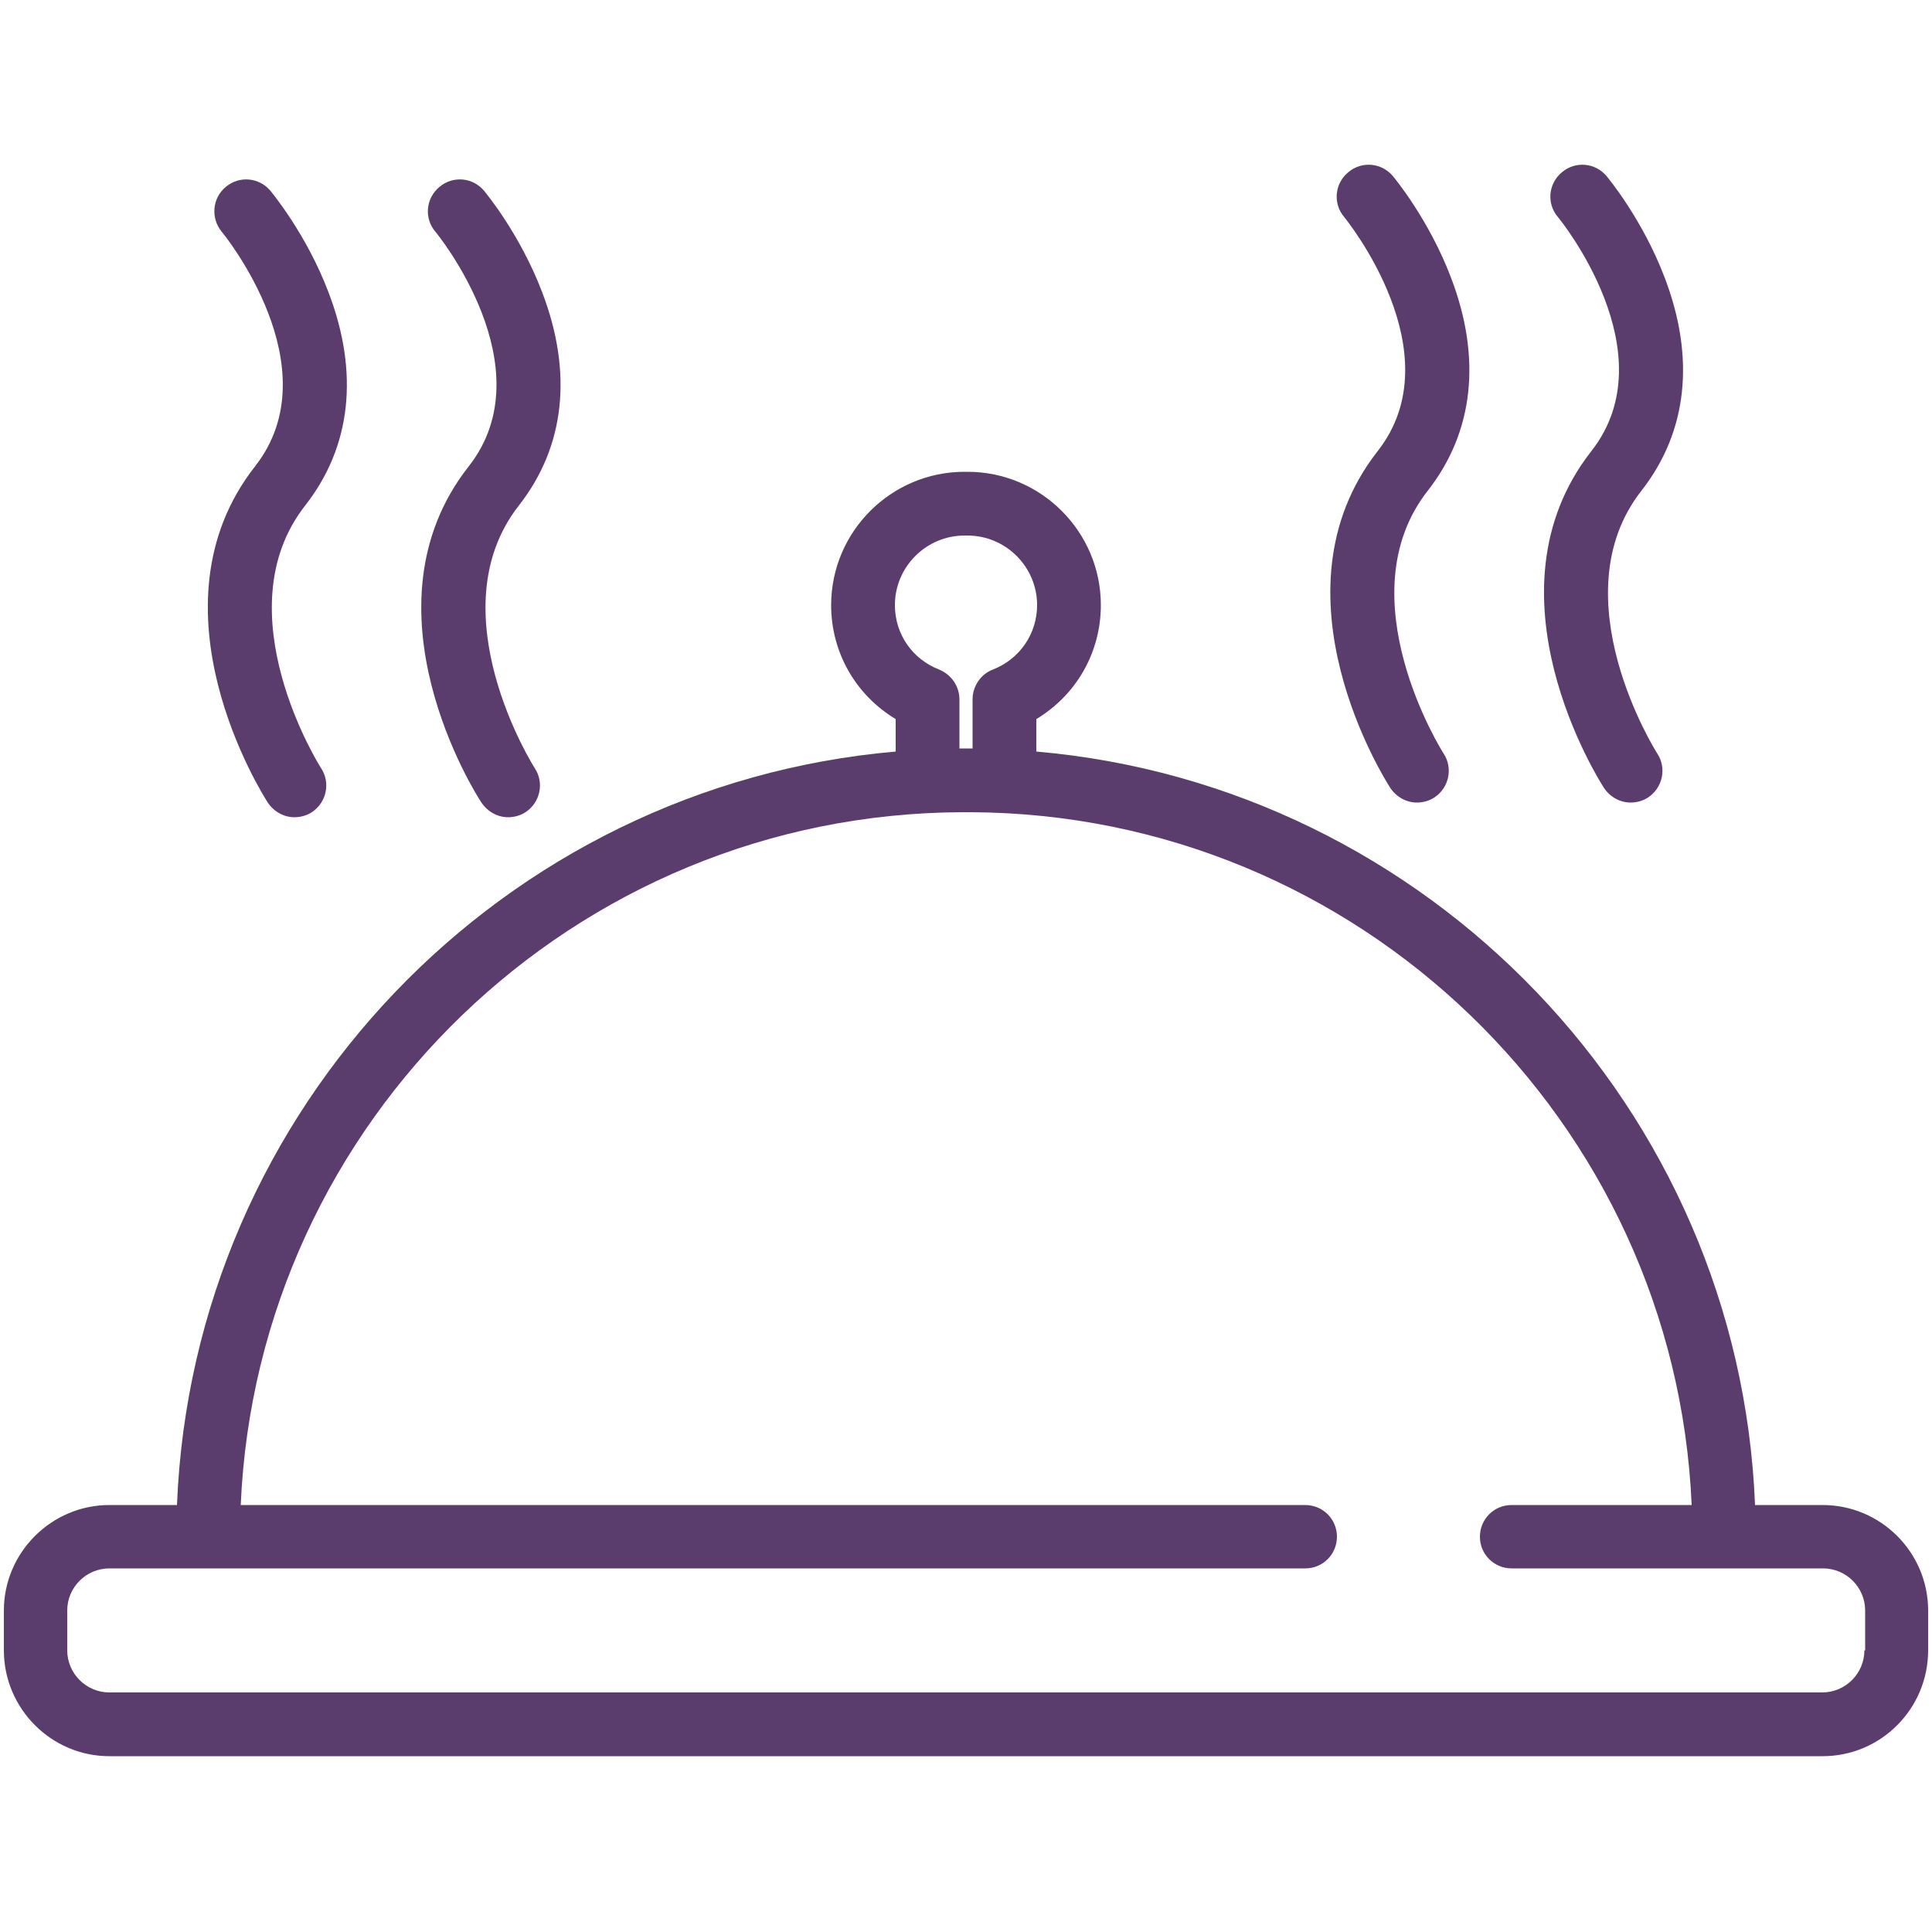 <?xml version="1.0" encoding="utf-8"?>
<!-- Generator: Adobe Illustrator 18.0.0, SVG Export Plug-In . SVG Version: 6.00 Build 0)  -->
<!DOCTYPE svg PUBLIC "-//W3C//DTD SVG 1.1//EN" "http://www.w3.org/Graphics/SVG/1.1/DTD/svg11.dtd">
<svg  fill="#5B3D6D" version="1.1" id="Layer_1" xmlns="http://www.w3.org/2000/svg" xmlns:xlink="http://www.w3.org/1999/xlink" x="0px" y="0px"
	 viewBox="0 0 500 500" enable-background="new 0 0 500 500" xml:space="preserve">
<g>
	<g>
		<defs>
			<rect id="SVGID_1_" x="1" y="42.6" width="500" height="414.8"/>
		</defs>
		<clipPath id="SVGID_2_">
			<use xlink:href="#SVGID_1_"  overflow="visible"/>
		</clipPath>
		<path clip-path="url(#SVGID_2_)" d="M359.8,203.9c1.6,2.4,4.2,3.8,6.9,3.8c1.5,0,3.1-0.4,4.5-1.3c3.8-2.5,4.9-7.6,2.4-11.4
			c-0.3-0.4-25.6-40.6-4.1-68c11.9-15.2,14-34.3,6-55.2c-5.7-15-14.6-25.7-15-26.2c-2.9-3.5-8.1-4-11.6-1c-3.5,2.9-4,8.1-1,11.6
			c0.4,0.5,28.6,35.2,8.6,60.6C327.8,153.5,358.5,201.9,359.8,203.9L359.8,203.9z M359.8,203.9"/>
		<path clip-path="url(#SVGID_2_)" d="M415.1,203.9c1.6,2.4,4.2,3.8,6.9,3.8c1.5,0,3.1-0.4,4.5-1.3c3.8-2.5,4.9-7.6,2.4-11.4
			c-0.3-0.4-25.6-40.6-4.1-68c11.9-15.2,14-34.3,6-55.2c-5.7-15-14.6-25.7-15-26.2c-2.9-3.5-8.1-4-11.6-1c-3.5,2.9-4,8.1-1,11.6
			c0.3,0.3,28.7,35.1,8.6,60.6C383.1,153.5,413.8,201.9,415.1,203.9L415.1,203.9z M415.1,203.9"/>
	</g>
	<path d="M69.3,207.7c1.6,2.4,4.2,3.8,6.9,3.8c1.5,0,3.1-0.4,4.5-1.3c3.8-2.5,4.9-7.6,2.4-11.4c-0.3-0.4-25.6-40.6-4.1-68
		c11.9-15.2,14-34.3,6-55.2c-5.7-15-14.6-25.7-15-26.2c-2.9-3.5-8.1-4-11.6-1c-3.5,2.9-3.9,8.1-1,11.6c0.3,0.3,28.7,35.1,8.6,60.7
		C37.3,157.3,68,205.7,69.3,207.7L69.3,207.7z M69.3,207.7"/>
	<path d="M124.6,207.7c1.6,2.4,4.2,3.8,6.9,3.8c1.5,0,3.1-0.4,4.5-1.3c3.8-2.5,4.9-7.6,2.4-11.4c-0.3-0.4-25.6-40.6-4.1-68
		c11.9-15.2,14-34.3,6-55.2c-5.7-15-14.6-25.7-15-26.2c-2.9-3.5-8.1-4-11.6-1c-3.5,2.9-4,8.1-1,11.6c0.3,0.3,28.7,35.1,8.6,60.7
		C92.5,157.3,123.2,205.7,124.6,207.7L124.6,207.7z M124.6,207.7"/>
	<path d="M471.7,389.5h-17.5c-4.1-102.7-84.6-186.2-186-195v-8.4c10.3-6.2,16.7-17.2,16.7-29.5c0-19-15.5-34.5-34.5-34.5h-0.8
		c-19,0-34.5,15.5-34.5,34.5c0,12.3,6.4,23.3,16.7,29.5v8.4c-101.5,8.8-181.9,92.2-186,195H28.3C13.3,389.5,1,401.8,1,416.8v10.3
		c0,15.1,12.3,27.4,27.3,27.4h443.4c15.1,0,27.3-12.3,27.3-27.4v-10.3C499,401.8,486.8,389.5,471.7,389.5L471.7,389.5z M231.6,156.6
		c0-9.9,8.1-18,18-18h0.8c9.9,0,18,8.1,18,18c0,7.4-4.5,14-11.5,16.7c-3.1,1.2-5.2,4.3-5.2,7.7v12.7h-3.4V181c0-3.4-2.1-6.4-5.2-7.7
		C236.1,170.6,231.6,164.1,231.6,156.6L231.6,156.6z M482.5,427.1c0,6-4.9,10.9-10.9,10.9H28.3c-6,0-10.9-4.9-10.9-10.9v-10.3
		c0-6,4.9-10.9,10.9-10.9h13.5c0.1,0,0.1,0,0.2,0h295.8c4.6,0,8.2-3.7,8.2-8.2c0-4.6-3.7-8.2-8.2-8.2H62.3
		c4.3-99.4,86.3-178.9,186.6-179.3h2.3c100.3,0.4,182.3,79.9,186.6,179.3h-46.6c-4.6,0-8.2,3.7-8.2,8.2c0,4.6,3.7,8.2,8.2,8.2
		l63.6,0h17c6,0,10.9,4.9,10.9,10.9V427.1z M482.5,427.1"/>
</g>
</svg>
